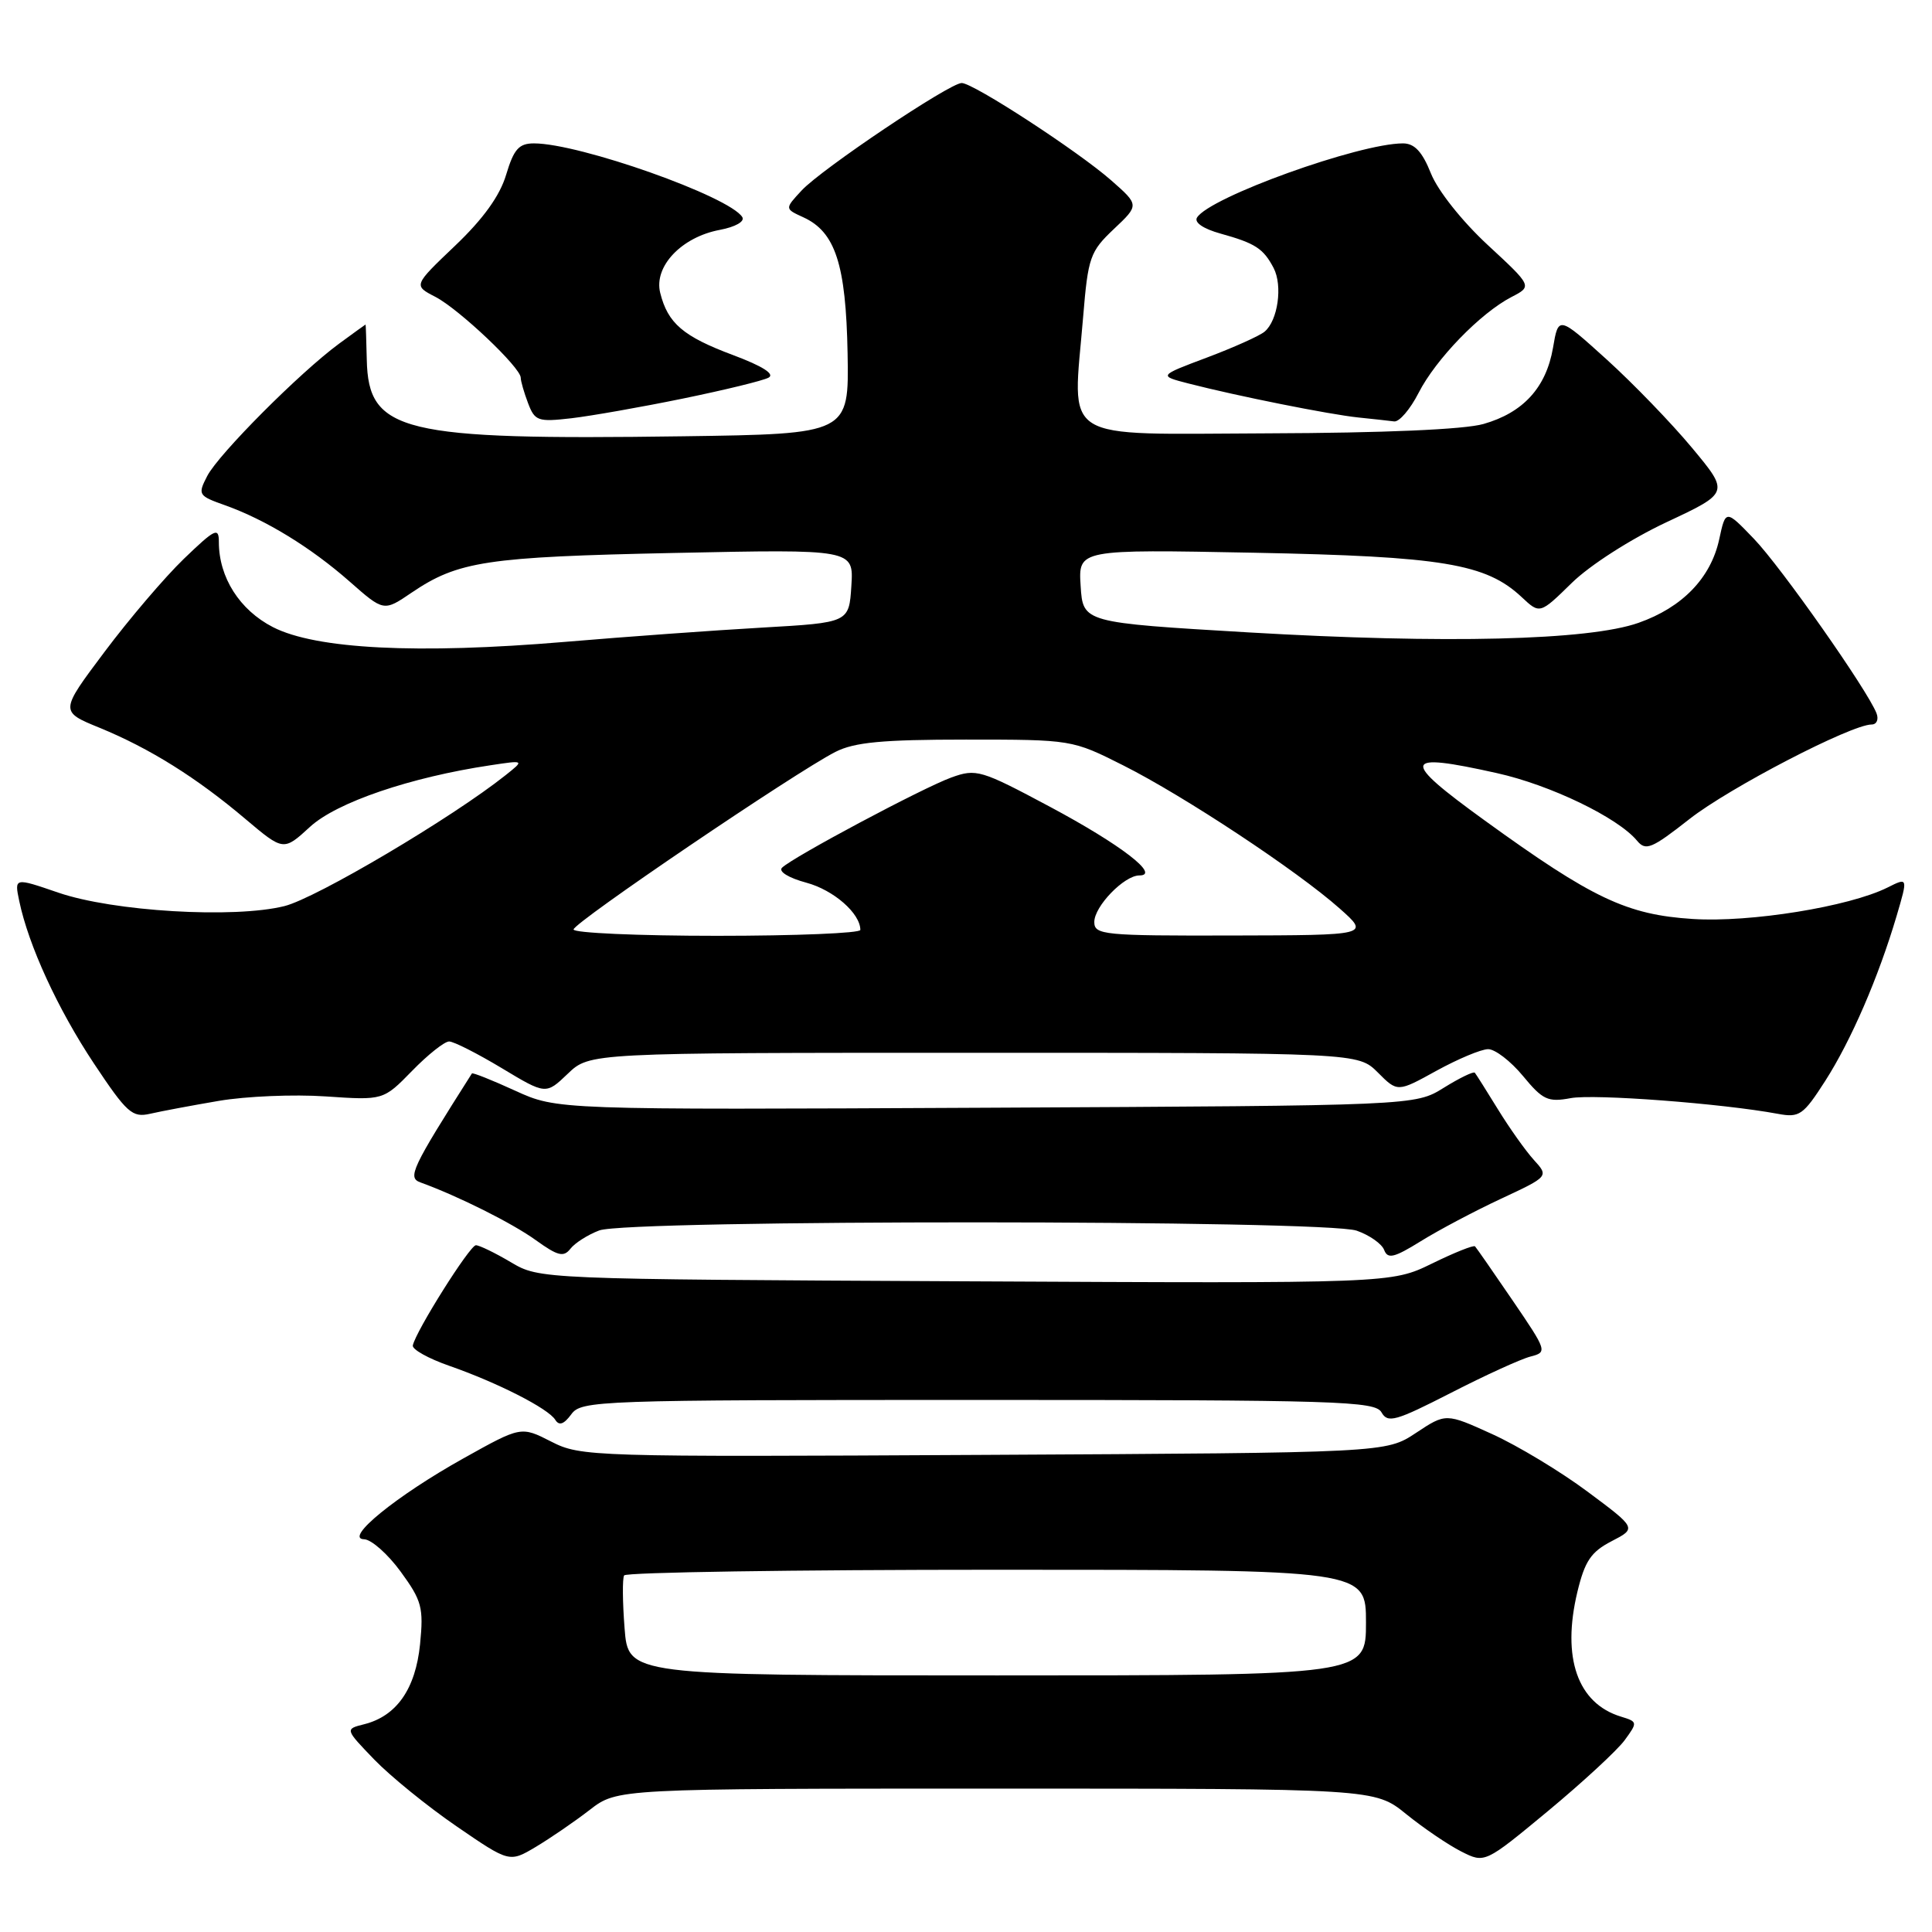 <?xml version="1.0" encoding="UTF-8" standalone="no"?>
<!DOCTYPE svg PUBLIC "-//W3C//DTD SVG 1.1//EN" "http://www.w3.org/Graphics/SVG/1.1/DTD/svg11.dtd" >
<svg xmlns="http://www.w3.org/2000/svg" xmlns:xlink="http://www.w3.org/1999/xlink" version="1.1" viewBox="0 0 256 256">
 <g >
 <path fill="currentColor"
d=" M 78.14 239.82 C 81.79 237.00 81.79 237.00 131.98 237.00 C 182.16 237.00 182.16 237.00 186.33 240.38 C 188.62 242.23 191.90 244.46 193.62 245.33 C 196.74 246.91 196.74 246.91 205.12 239.97 C 209.73 236.14 214.30 231.92 215.28 230.58 C 217.01 228.21 217.00 228.14 214.78 227.46 C 209.03 225.70 206.92 219.67 209.01 210.94 C 210.00 206.84 210.82 205.63 213.54 204.22 C 216.87 202.50 216.87 202.50 210.37 197.66 C 206.79 194.99 201.10 191.56 197.73 190.03 C 191.59 187.24 191.59 187.24 187.62 189.87 C 183.65 192.50 183.65 192.50 130.35 192.78 C 78.35 193.06 76.95 193.02 73.04 191.02 C 69.04 188.98 69.04 188.98 61.41 193.24 C 52.52 198.20 45.53 203.89 48.24 203.96 C 49.20 203.98 51.38 205.91 53.09 208.25 C 55.90 212.10 56.14 213.01 55.66 217.87 C 55.06 223.80 52.55 227.39 48.26 228.47 C 45.70 229.11 45.70 229.11 49.60 233.16 C 51.75 235.38 56.65 239.36 60.50 242.00 C 67.50 246.80 67.50 246.80 71.00 244.72 C 72.92 243.57 76.14 241.37 78.14 239.82 Z  M 129.61 185.50 C 177.37 185.50 182.22 185.65 183.06 187.15 C 183.88 188.61 184.93 188.31 192.24 184.57 C 196.78 182.24 201.53 180.07 202.80 179.75 C 205.05 179.17 205.00 179.02 200.44 172.33 C 197.88 168.57 195.63 165.34 195.45 165.15 C 195.27 164.95 192.70 165.98 189.74 167.43 C 184.35 170.06 184.35 170.06 127.92 169.78 C 71.50 169.50 71.50 169.50 67.69 167.25 C 65.60 166.01 63.51 165.00 63.06 165.00 C 62.26 165.00 55.09 176.38 54.70 178.28 C 54.59 178.80 56.76 180.01 59.51 180.97 C 65.90 183.20 72.66 186.63 73.58 188.14 C 74.09 188.95 74.72 188.73 75.70 187.40 C 77.03 185.57 79.15 185.50 129.61 185.50 Z  M 79.40 163.04 C 83.20 161.59 175.62 161.62 179.77 163.07 C 181.46 163.66 183.10 164.81 183.41 165.63 C 183.88 166.86 184.72 166.66 188.24 164.48 C 190.58 163.02 195.36 160.49 198.87 158.85 C 205.23 155.88 205.23 155.88 203.24 153.69 C 202.14 152.48 200.01 149.47 198.49 147.00 C 196.97 144.53 195.59 142.34 195.42 142.14 C 195.25 141.94 193.39 142.84 191.30 144.14 C 187.50 146.50 187.50 146.50 130.66 146.78 C 73.82 147.06 73.82 147.06 68.26 144.52 C 65.20 143.12 62.62 142.09 62.53 142.24 C 54.51 154.87 53.96 156.05 55.72 156.68 C 60.71 158.49 67.89 162.08 71.00 164.33 C 73.91 166.42 74.68 166.62 75.58 165.47 C 76.18 164.70 77.89 163.61 79.40 163.04 Z  M 29.00 145.87 C 32.58 145.26 38.94 144.99 43.15 145.28 C 50.79 145.80 50.79 145.80 54.60 141.90 C 56.69 139.75 58.90 138.00 59.51 138.00 C 60.12 138.00 63.25 139.59 66.48 141.53 C 72.33 145.05 72.33 145.05 75.23 142.28 C 78.13 139.50 78.13 139.50 129.04 139.50 C 179.95 139.50 179.95 139.50 182.57 142.11 C 185.18 144.73 185.18 144.73 190.34 141.88 C 193.18 140.32 196.25 139.03 197.18 139.02 C 198.10 139.01 200.18 140.61 201.80 142.57 C 204.42 145.75 205.11 146.07 208.12 145.51 C 211.21 144.93 228.17 146.21 235.59 147.59 C 238.44 148.12 238.94 147.76 241.85 143.23 C 245.28 137.88 248.90 129.51 251.31 121.37 C 252.82 116.24 252.82 116.24 250.09 117.61 C 245.00 120.14 231.91 122.26 224.30 121.77 C 215.56 121.21 211.02 119.06 196.75 108.73 C 185.50 100.59 185.74 99.63 198.34 102.44 C 205.42 104.01 214.37 108.33 216.91 111.39 C 218.07 112.79 218.84 112.47 223.86 108.53 C 229.13 104.39 245.30 96.00 248.00 96.00 C 248.67 96.00 248.96 95.33 248.65 94.52 C 247.48 91.48 236.02 75.16 232.41 71.40 C 228.66 67.50 228.66 67.50 227.80 71.48 C 226.69 76.58 222.92 80.49 217.11 82.53 C 210.51 84.86 191.47 85.32 165.50 83.80 C 143.50 82.50 143.50 82.50 143.19 77.64 C 142.88 72.79 142.88 72.79 166.19 73.24 C 191.17 73.73 196.91 74.69 201.64 79.13 C 204.04 81.38 204.04 81.38 208.27 77.24 C 210.67 74.89 216.10 71.41 220.83 69.19 C 229.15 65.29 229.15 65.29 224.21 59.35 C 221.49 56.08 216.40 50.81 212.89 47.63 C 206.50 41.85 206.50 41.85 205.78 46.09 C 204.87 51.35 201.84 54.68 196.57 56.18 C 194.02 56.91 183.33 57.37 168.00 57.42 C 139.97 57.51 142.13 58.87 143.52 42.01 C 144.17 34.08 144.44 33.33 147.59 30.35 C 150.96 27.17 150.96 27.17 147.23 23.89 C 142.82 20.02 128.97 11.00 127.43 11.00 C 125.84 11.00 108.87 22.39 106.23 25.23 C 103.97 27.66 103.97 27.66 106.44 28.79 C 110.69 30.73 112.09 35.03 112.31 46.81 C 112.50 57.50 112.50 57.50 90.50 57.81 C 53.18 58.33 48.81 57.27 48.60 47.67 C 48.54 45.10 48.47 43.00 48.44 43.00 C 48.41 43.00 46.84 44.14 44.94 45.53 C 39.74 49.35 28.97 60.16 27.46 63.07 C 26.18 65.55 26.27 65.69 29.82 66.95 C 35.20 68.87 41.18 72.53 46.33 77.06 C 50.85 81.04 50.85 81.04 54.54 78.53 C 60.70 74.36 64.44 73.79 89.31 73.27 C 113.12 72.77 113.12 72.77 112.81 77.63 C 112.50 82.50 112.50 82.50 101.00 83.16 C 94.67 83.52 82.92 84.37 74.89 85.05 C 55.32 86.70 41.88 86.02 36.17 83.10 C 31.75 80.83 29.00 76.51 29.00 71.82 C 29.00 69.82 28.51 70.06 24.37 74.04 C 21.83 76.49 17.09 82.05 13.84 86.39 C 7.92 94.28 7.92 94.28 13.21 96.44 C 19.84 99.16 26.06 103.05 32.53 108.53 C 37.57 112.78 37.57 112.78 41.09 109.55 C 44.63 106.31 54.37 102.99 65.00 101.40 C 69.50 100.72 69.50 100.72 67.00 102.71 C 59.91 108.36 41.92 119.00 37.70 120.06 C 31.02 121.73 14.99 120.78 7.70 118.27 C 1.90 116.28 1.90 116.28 2.55 119.39 C 3.78 125.28 7.66 133.72 12.46 140.94 C 16.81 147.48 17.53 148.12 19.89 147.58 C 21.32 147.25 25.42 146.48 29.00 145.87 Z  M 90.50 52.81 C 96.00 51.68 101.11 50.44 101.84 50.04 C 102.71 49.57 101.03 48.51 97.16 47.06 C 90.52 44.58 88.49 42.85 87.48 38.80 C 86.61 35.31 90.30 31.41 95.38 30.46 C 97.44 30.07 98.71 29.35 98.36 28.77 C 96.67 26.03 76.80 19.00 70.76 19.00 C 68.76 19.00 68.09 19.75 67.07 23.14 C 66.24 25.94 64.03 29.01 60.30 32.56 C 54.77 37.83 54.77 37.83 57.70 39.34 C 60.83 40.97 69.00 48.70 69.00 50.05 C 69.00 50.50 69.44 52.02 69.97 53.42 C 70.87 55.79 71.28 55.93 75.72 55.42 C 78.35 55.11 85.00 53.94 90.50 52.81 Z  M 187.97 52.06 C 190.25 47.59 196.15 41.50 200.27 39.36 C 203.04 37.93 203.04 37.93 197.12 32.45 C 193.74 29.32 190.52 25.27 189.61 22.99 C 188.46 20.10 187.43 19.00 185.90 19.00 C 180.08 19.00 160.27 26.13 158.61 28.83 C 158.21 29.48 159.45 30.32 161.72 30.95 C 166.33 32.23 167.40 32.92 168.76 35.51 C 169.98 37.85 169.33 42.48 167.56 43.95 C 166.89 44.51 163.45 46.05 159.92 47.38 C 153.50 49.79 153.50 49.79 157.50 50.82 C 163.95 52.48 176.21 54.93 180.00 55.32 C 181.93 55.52 184.05 55.75 184.73 55.84 C 185.41 55.93 186.86 54.23 187.97 52.06 Z  M 82.76 215.75 C 82.49 212.31 82.46 209.16 82.70 208.75 C 82.93 208.34 105.14 208.00 132.06 208.00 C 181.00 208.00 181.00 208.00 181.00 215.00 C 181.00 222.00 181.00 222.00 132.12 222.00 C 83.24 222.00 83.24 222.00 82.76 215.75 Z  M 76.00 123.16 C 76.00 122.26 105.38 102.34 110.70 99.63 C 113.21 98.35 116.94 98.00 127.98 98.00 C 142.01 98.00 142.07 98.01 148.84 101.42 C 156.89 105.47 171.88 115.38 177.50 120.37 C 181.50 123.92 181.50 123.92 163.25 123.96 C 146.23 124.00 145.00 123.88 145.00 122.17 C 145.00 120.09 148.96 116.00 150.97 116.00 C 153.82 116.00 148.50 111.91 139.12 106.90 C 129.96 102.01 129.36 101.83 126.06 103.02 C 122.26 104.40 105.03 113.58 103.62 114.98 C 103.12 115.48 104.50 116.33 106.84 116.96 C 110.46 117.93 114.00 121.03 114.00 123.22 C 114.00 123.65 105.45 124.00 95.00 124.00 C 84.55 124.00 76.00 123.62 76.00 123.16 Z "/>
</g>
</svg>